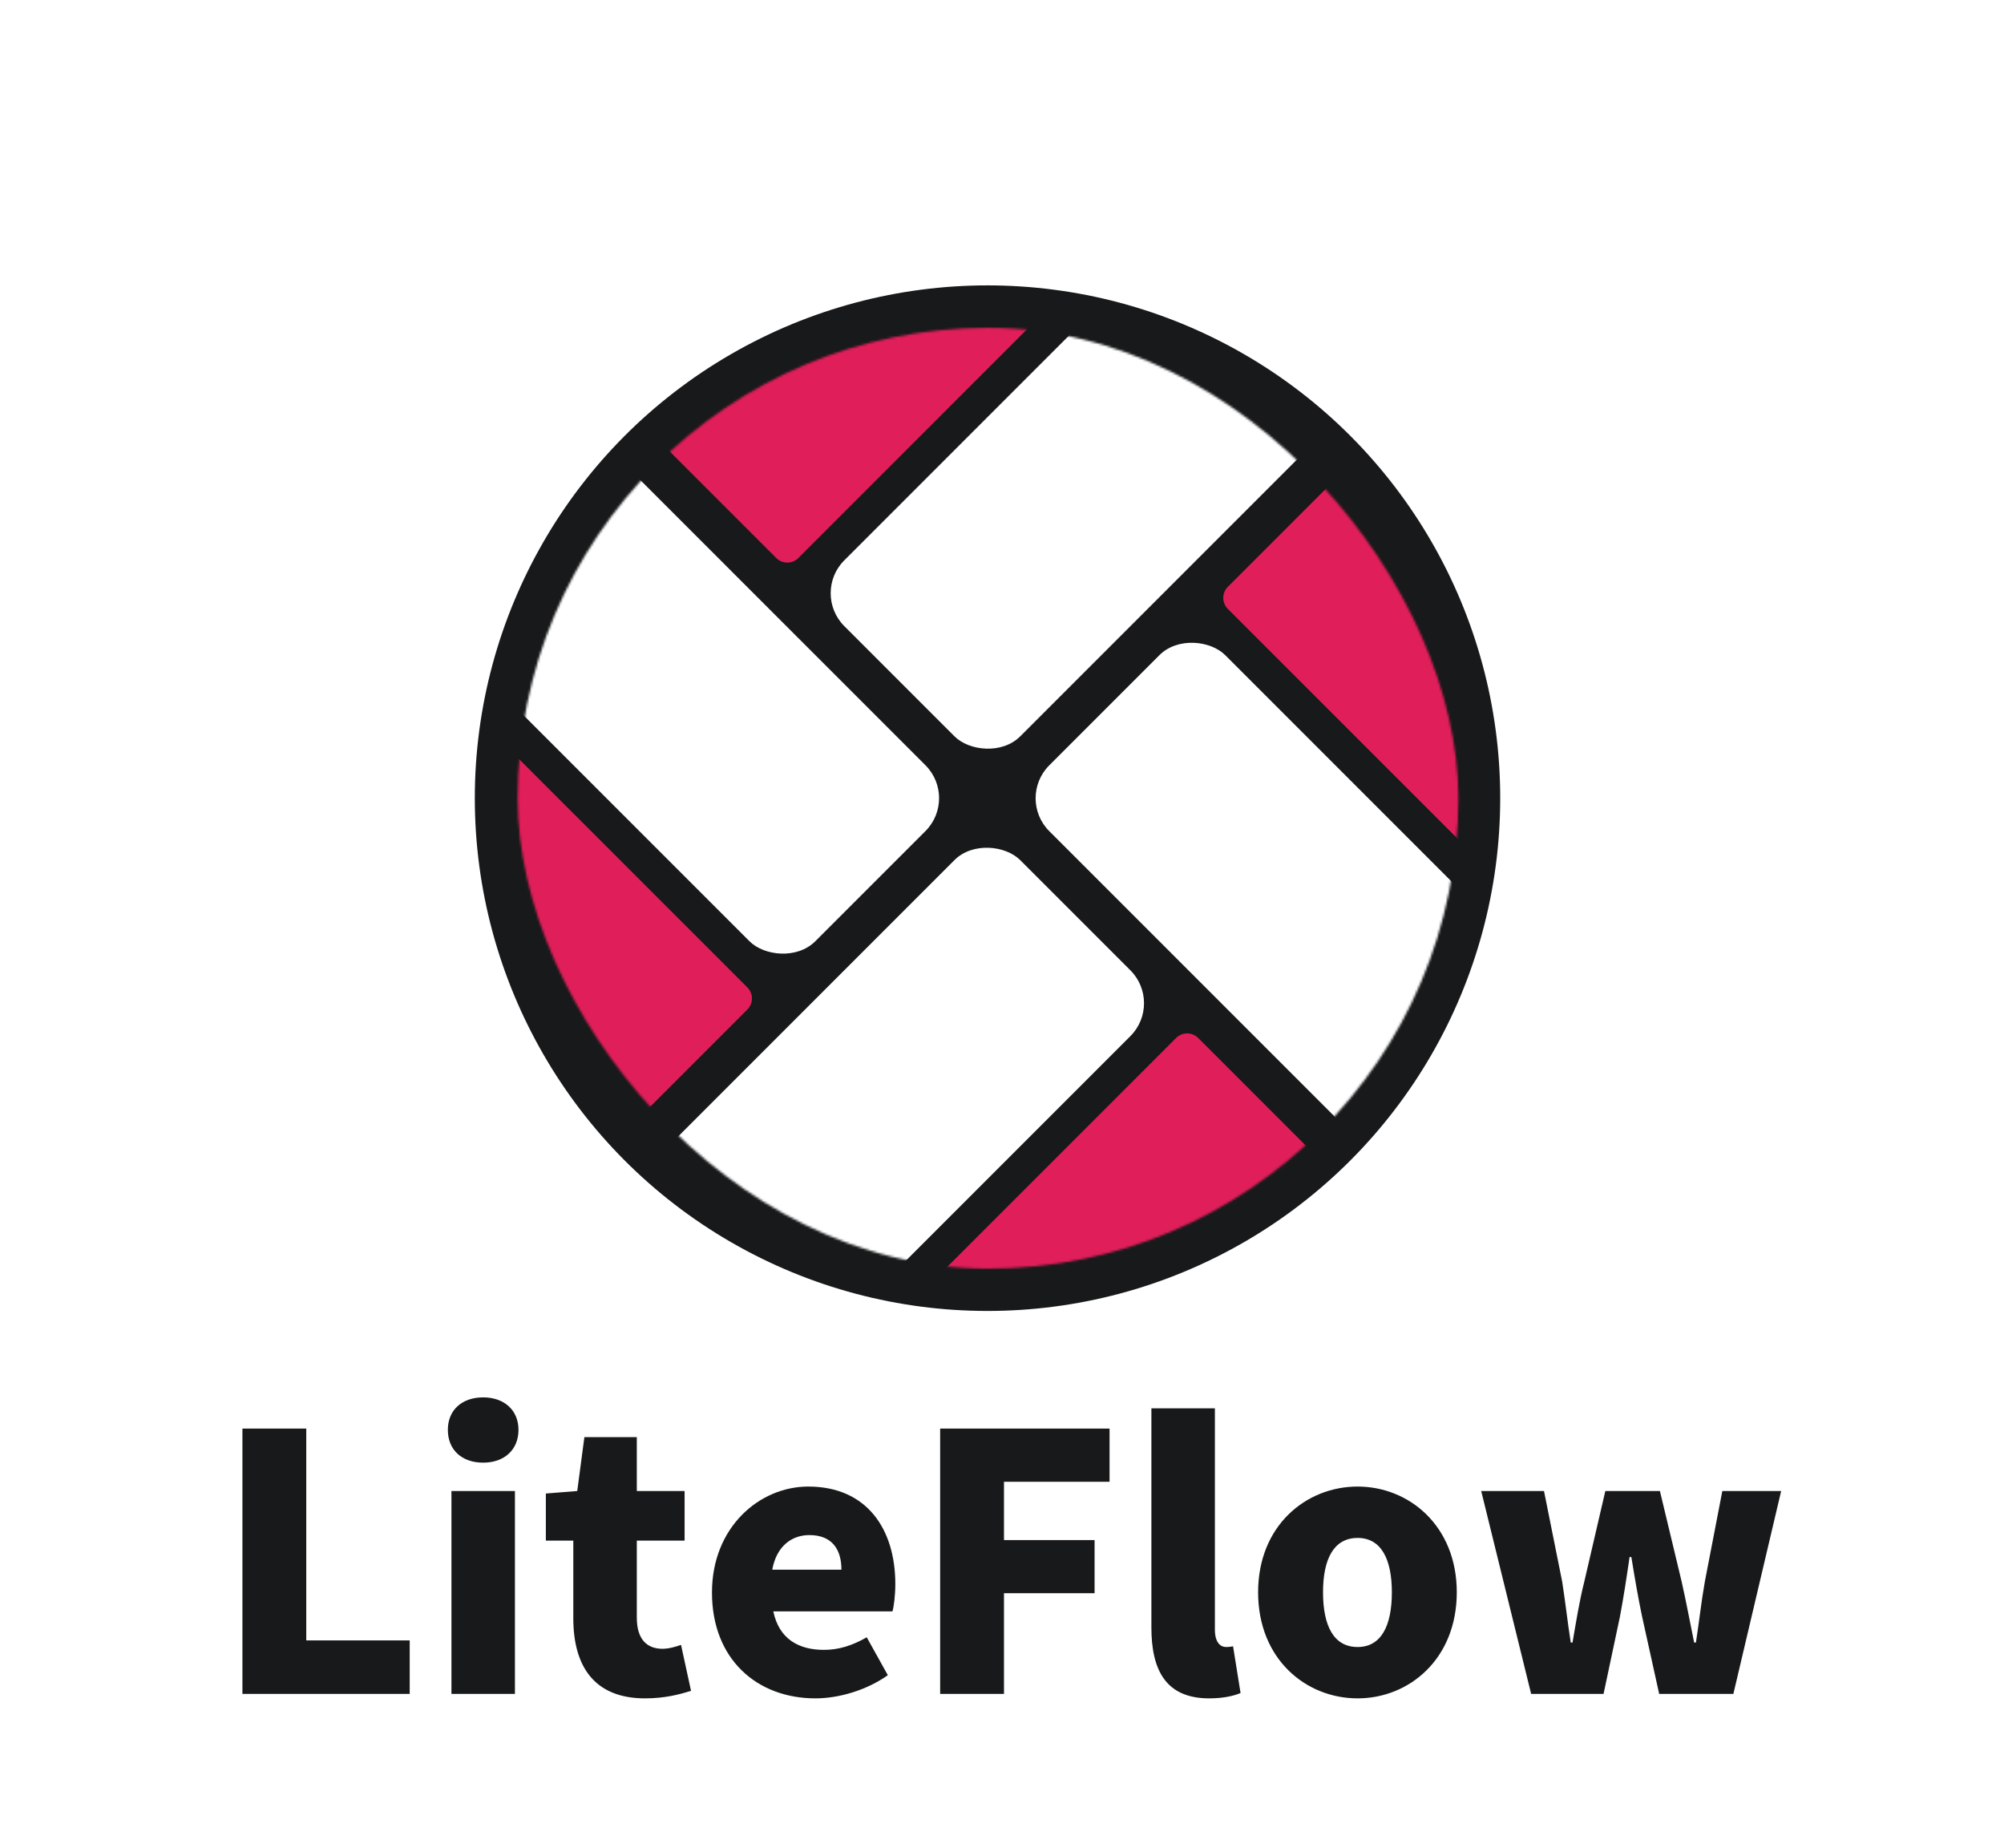 <svg xmlns="http://www.w3.org/2000/svg" xmlns:xlink="http://www.w3.org/1999/xlink" fill="none" version="1.1" width="899" height="829" viewBox="0 0 899 829"><defs><filter id="master_svg2_5_0" filterUnits="userSpaceOnUse" color-interpolation-filters="sRGB" x="184" y="99" width="528.44" height="518.04"><feFlood flood-opacity="0" result="BackgroundImageFix"/><feColorMatrix in="SourceAlpha" type="matrix" values="0 0 0 0 0 0 0 0 0 0 0 0 0 0 0 0 0 0 127 0"/><feOffset dy="4" dx="0"/><feGaussianBlur stdDeviation="5"/><feColorMatrix type="matrix" values="0 0 0 0 0 0 0 0 0 0 0 0 0 0 0 0 0 0 0.302 0"/><feBlend mode="normal" in2="BackgroundImageFix" result="effect1_dropShadow"/><feBlend mode="normal" in="SourceGraphic" in2="effect1_dropShadow" result="shape"/></filter><mask id="master_svg3_5_5"><rect x="232.22" y="143.02" width="422" height="422" rx="210.981" fill="#FFFFFF" fill-opacity="1"/></mask></defs><clipPath id="master_svg0_5_05256"><rect x="0" y="0" width="899" height="829" rx="0"/></clipPath><clipPath id="master_svg1_5_0"><rect x="194" y="105" width="508.44" height="498.04" rx="0"/></clipPath><g clip-path="url(#master_svg0_5_05256)" style="mix-blend-mode:passthrough"><g><g filter="url(#master_svg2_5_0)"><g><g style="mix-blend-mode:passthrough"><ellipse cx="443" cy="354" rx="230" ry="230" fill="#18191A" fill-opacity="1"/></g><g><g mask="url(#master_svg3_5_5)"><g><rect x="185.356" y="267.268" width="111.65" height="234.34" rx="20.87" transform="matrix(0.707,-0.707,0.707,0.707,-134.698,209.347)" fill="#FFFFFF" fill-opacity="1"/><rect x="456.027" y="354.02" width="111.65" height="234.34" rx="20.87" transform="matrix(0.707,-0.707,0.707,0.707,-116.763,426.15)" fill="#FFFFFF" fill-opacity="1"/><rect x="364.067" y="262.063" width="234.34" height="111.65" rx="20.87" transform="matrix(0.707,-0.707,0.707,0.707,-78.674,334.191)" fill="#FFFFFF" fill-opacity="1"/><rect x="277.325" y="532.735" width="234.34" height="111.65" rx="20.87" transform="matrix(0.707,-0.707,0.707,0.707,-295.474,352.133)" fill="#FFFFFF" fill-opacity="1"/><path d="M348.26,246.32L273.26,171.32C268.91,166.96,346.26,131.19,352.44,131.19L419.44,108.19C425.63,108.19,497.21,107.19,492.83,111.58L358.11,246.32C355.382,249.021,350.988,249.021,348.26,246.32Z" fill="#E01E5A" fill-opacity="1"/><path d="M550.78,259.24L637.13,172.9C641.51,168.51,661.44,223,661.44,229.2L702.44,357.2C702.44,363.4,680.55,398.85,676.17,394.47L550.78,269.08C548.086,266.353,548.086,261.967,550.78,259.24Z" fill="#E01E5A" fill-opacity="1"/><path d="M537.48,461.52L620.8,544.84C625.18,549.22,607.63,553.2,601.44,553.2L460.44,595.2C454.24,595.2,389.32,599.84,393.7,595.46L527.64,461.52C530.367,458.826,534.753,458.826,537.48,461.52Z" fill="#E01E5A" fill-opacity="1"/><path d="M335.31,448.76L265.65,518.42C261.27,522.8,258.44,509.42,258.44,503.2L222.44,353.2C222.44,347.01,217.13,320.74,221.51,325.13L335.31,438.92C338.004,441.647,338.004,446.033,335.31,448.76Z" fill="#E01E5A" fill-opacity="1"/></g></g></g></g></g><g style="mix-blend-mode:passthrough"><path d="M108.75,759.76L183.797,759.76L183.797,735.76L137.391,735.76L137.391,640.76L108.75,640.76L108.75,759.76ZM202.516,759.76L231,759.76L231,668.76L202.516,668.76L202.516,759.76ZM216.75,656.041C226.188,656.041,232.594,650.291,232.594,641.322C232.594,632.526,226.188,626.76,216.75,626.76C207.156,626.76,200.906,632.526,200.906,641.322C200.906,650.291,207.156,656.041,216.75,656.041ZM289.359,761.76C298.641,761.76,305.188,759.854,310,758.401L305.516,737.776C303.281,738.572,300.078,739.526,297.188,739.526C290.469,739.526,285.672,735.557,285.672,725.526L285.672,691.01L307.109,691.01L307.109,668.76L285.672,668.76L285.672,644.604L262.156,644.604L258.953,668.76L244.875,669.885L244.875,691.01L257.188,691.01L257.188,725.854C257.188,747.213,266.469,761.76,289.359,761.76ZM365.797,761.76C376.359,761.76,388.828,758.088,398.281,751.369L388.828,734.369C382.281,738.119,376.188,740.01,369.641,740.01C358.109,740.01,349.469,734.994,346.906,722.76L400.359,722.76C401,720.526,401.641,715.572,401.641,710.447C401.641,685.807,388.828,666.76,362.594,666.76C340.672,666.76,319.391,685.01,319.391,714.291C319.391,744.166,339.547,761.76,365.797,761.76ZM346.438,704.041C348.359,693.432,355.234,688.526,363.078,688.526C373.469,688.526,377.469,695.182,377.469,704.041L346.438,704.041ZM421.75,759.76L450.391,759.76L450.391,714.604L491.031,714.604L491.031,690.76L450.391,690.76L450.391,664.604L497.75,664.604L497.75,640.76L421.75,640.76L421.75,759.76ZM542.438,761.76C548.828,761.76,553.469,760.651,556.516,759.369L553.156,738.401C551.547,738.729,550.906,738.729,549.953,738.729C547.719,738.729,545,736.963,545,730.885L545,631.682L516.516,631.682L516.516,729.932C516.516,748.963,522.906,761.76,542.438,761.76ZM609.031,761.76C632.078,761.76,653.516,744.166,653.516,714.182C653.516,684.369,632.078,666.76,609.031,666.76C585.828,666.76,564.391,684.369,564.391,714.182C564.391,744.166,585.828,761.76,609.031,761.76ZM609.031,738.729C598.312,738.729,593.516,729.229,593.516,714.182C593.516,699.307,598.312,689.807,609.031,689.807C619.594,689.807,624.391,699.307,624.391,714.182C624.391,729.229,619.594,738.729,609.031,738.729ZM686.875,759.76L719.359,759.76L726.719,725.057C728.312,716.588,729.594,708.276,731.031,698.369L731.828,698.369C733.438,708.276,734.875,716.588,736.641,725.057L744.312,759.76L777.594,759.76L799.031,668.76L772.641,668.76L764.797,709.401C763.188,718.51,762.234,727.463,760.797,736.729L760,736.729C758.078,727.463,756.469,718.51,754.391,709.401L744.641,668.76L720.156,668.76L710.719,709.401C708.469,718.354,707.031,727.463,705.438,736.729L704.641,736.729C703.188,727.463,702.234,718.51,700.797,709.401L692.641,668.76L664.469,668.76L686.875,759.76Z" fill="#18191A" fill-opacity="1"/></g></g></g></svg>